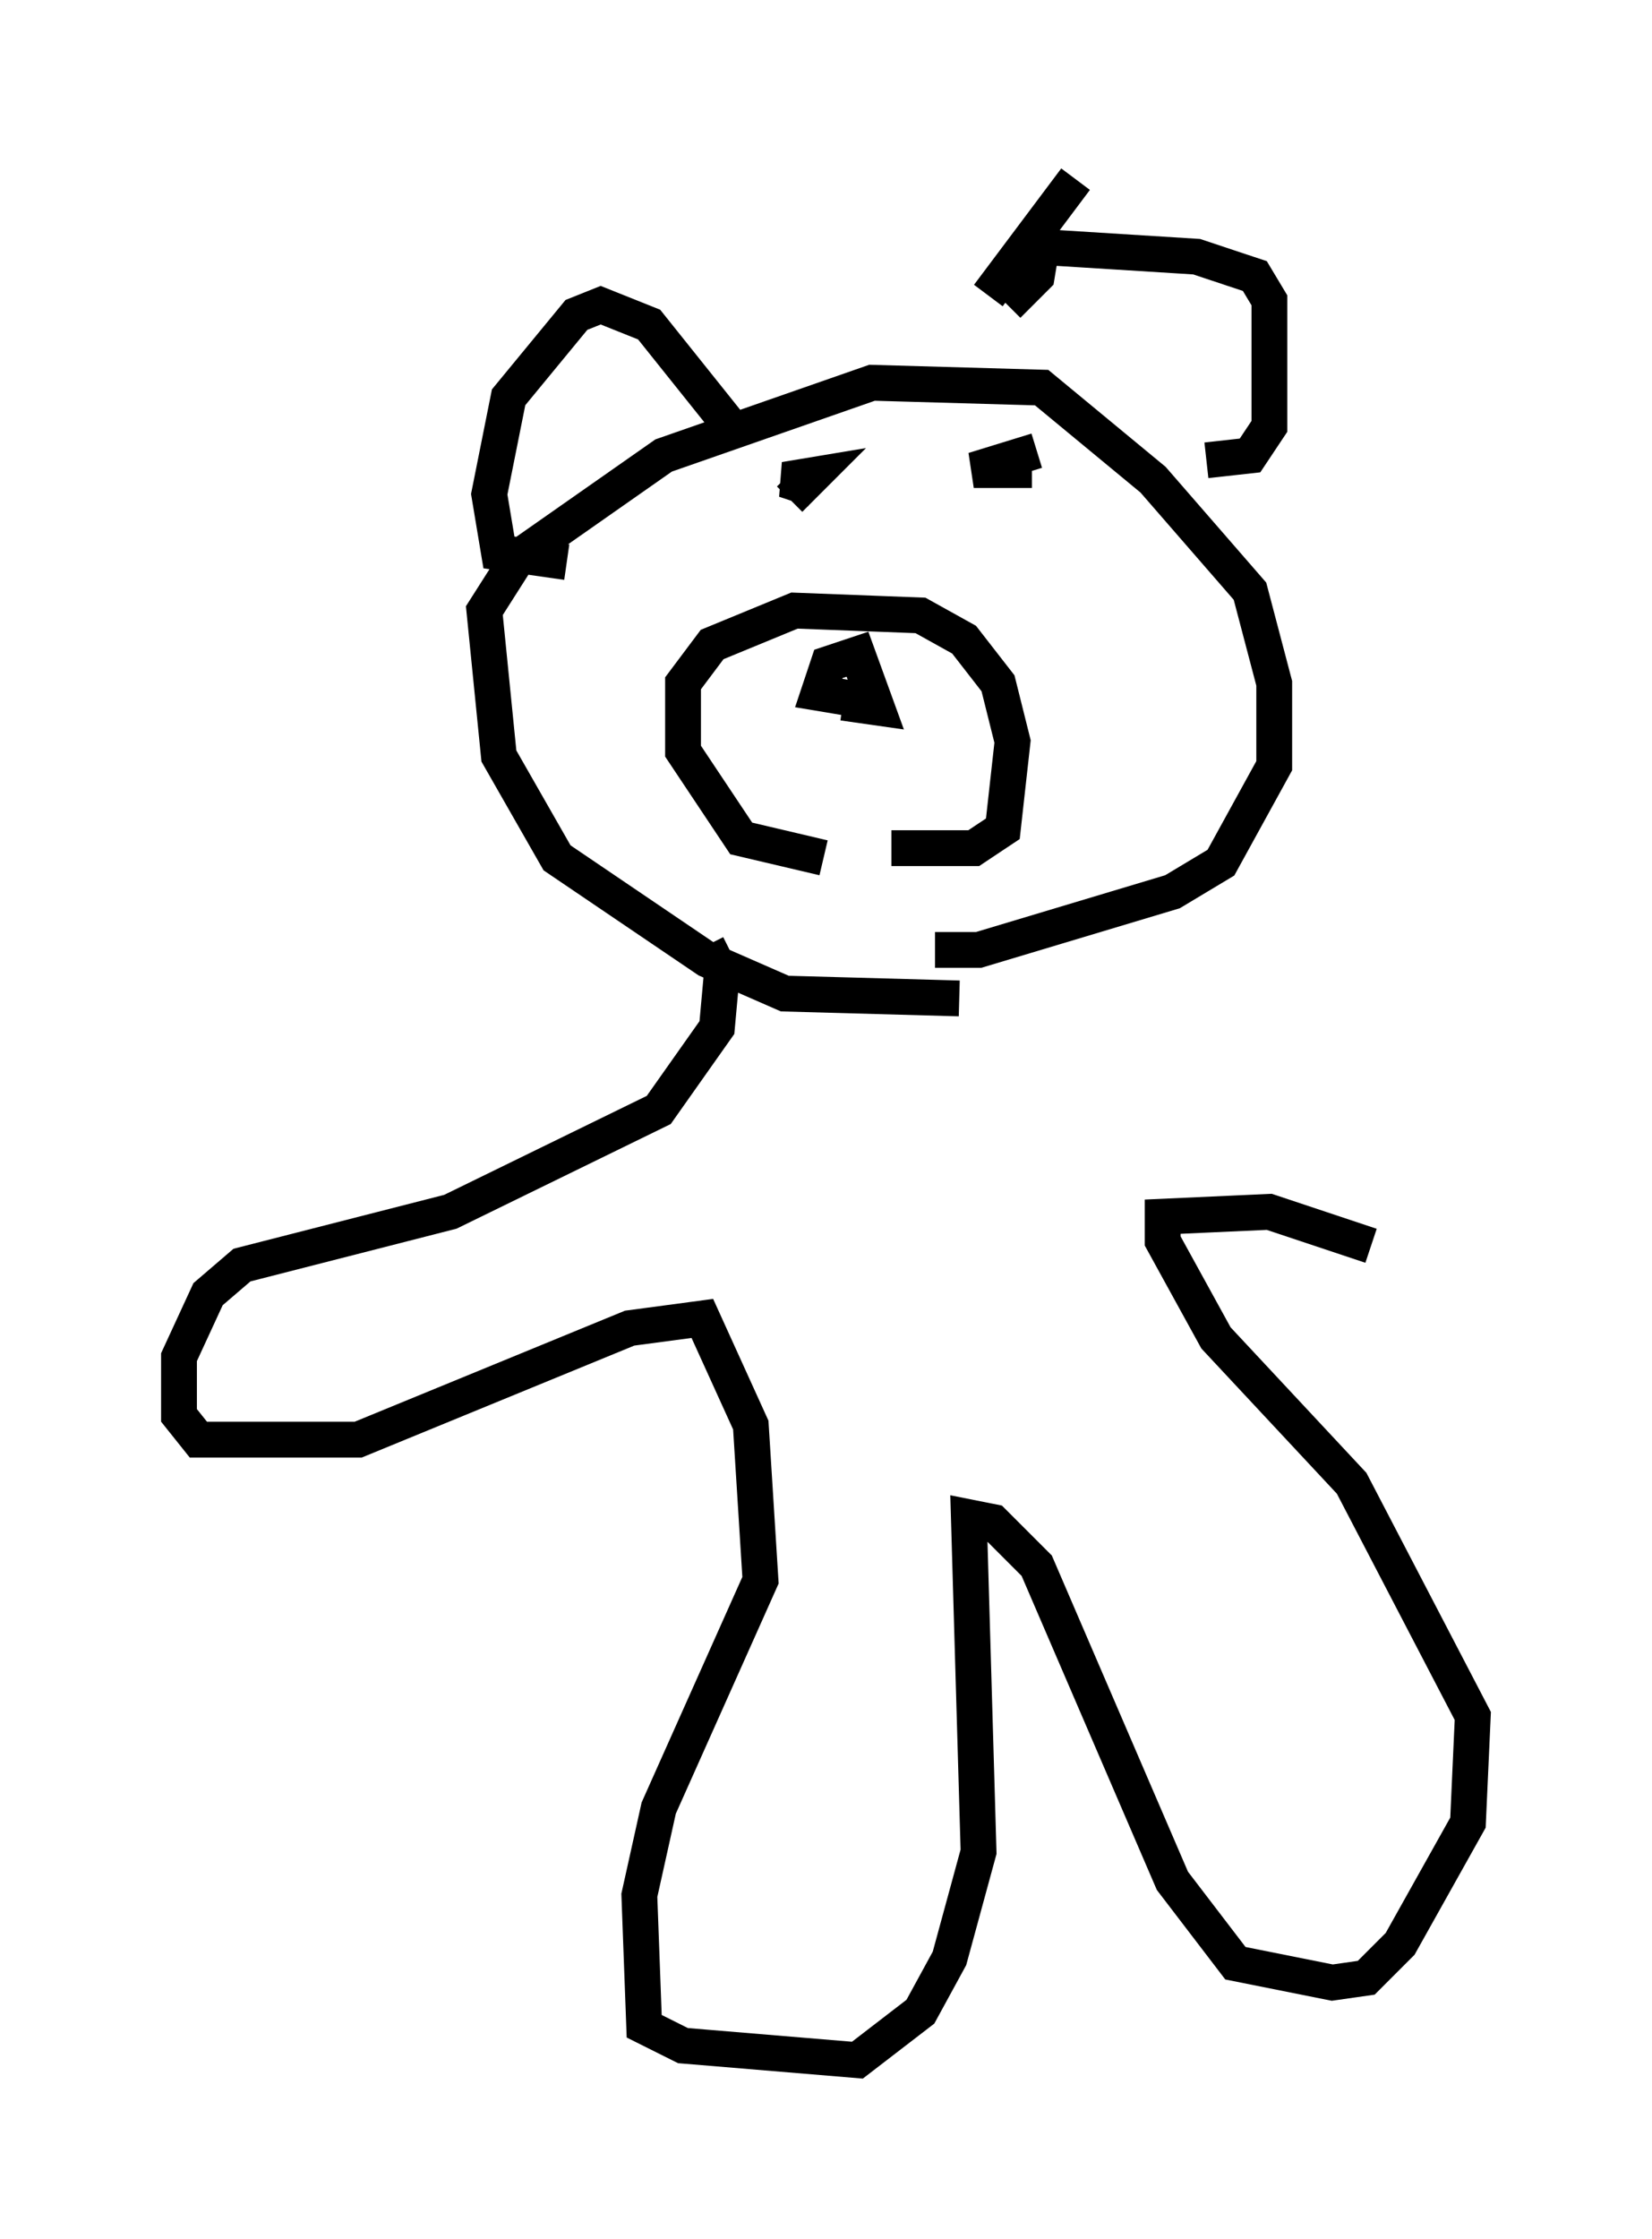 <?xml version="1.0" encoding="utf-8" ?>
<svg baseProfile="full" height="62.503" version="1.1" width="46.13" xmlns="http://www.w3.org/2000/svg" xmlns:ev="http://www.w3.org/2001/xml-events" xmlns:xlink="http://www.w3.org/1999/xlink"><defs /><rect fill="white" height="62.503" width="46.13" x="0" y="0" /><path d="M28.004, 27.463 m-1.218, 0.406 l-4.871, -0.135 -2.165, -0.947 l-4.195, -2.842 -1.624, -2.842 l-0.406, -4.059 0.947, -1.488 l4.059, -2.842 5.819, -2.03 l4.736, 0.135 3.112, 2.571 l2.706, 3.112 0.677, 2.571 l0.0, 2.3 -1.488, 2.706 l-1.353, 0.812 -5.413, 1.624 l-1.218, 0.0 m-3.112, -2.571 l-2.3, -0.541 -1.624, -2.436 l0.0, -1.894 0.812, -1.083 l2.3, -0.947 3.518, 0.135 l1.218, 0.677 0.947, 1.218 l0.406, 1.624 -0.271, 2.436 l-0.812, 0.541 -2.3, 0.0 m-0.406, -4.059 l-1.624, -0.271 0.271, -0.812 l0.812, -0.271 0.541, 1.488 l-0.947, -0.135 m10.149, -6.766 l1.218, -0.135 0.541, -0.812 l0.0, -3.518 -0.406, -0.677 l-1.624, -0.541 -4.33, -0.271 l-0.135, 0.812 -0.812, 0.812 m-7.848, 3.248 l-2.165, -2.706 -1.353, -0.541 l-0.677, 0.271 -1.894, 2.3 l-0.541, 2.706 0.271, 1.624 l1.894, 0.271 m14.208, -10.69 l-2.436, 3.248 m-7.172, 6.36 l0.0, 0.0 m8.66, -0.812 l0.0, 0.0 m-6.36, -0.135 l-0.812, -0.271 0.812, -0.135 l-0.677, 0.677 m5.413, -0.812 l1.353, 0.0 -1.624, 0.0 l1.759, -0.541 m-9.202, 13.802 l0.406, 0.812 -0.135, 1.488 l-1.624, 2.3 -5.819, 2.842 l-5.819, 1.488 -0.947, 0.812 l-0.812, 1.759 0.0, 1.624 l0.541, 0.677 4.465, 0.0 l7.578, -3.112 2.03, -0.271 l1.353, 2.977 0.271, 4.33 l-2.842, 6.36 -0.541, 2.436 l0.135, 3.654 1.083, 0.541 l4.871, 0.406 1.759, -1.353 l0.812, -1.488 0.812, -2.977 l-0.271, -9.337 0.677, 0.135 l1.218, 1.218 3.789, 8.796 l1.759, 2.3 2.706, 0.541 l0.947, -0.135 0.947, -0.947 l1.894, -3.383 0.135, -2.977 l-3.383, -6.495 -3.789, -4.059 l-1.488, -2.706 0.0, -0.677 l2.977, -0.135 2.842, 0.947 " fill="none" stroke="black" stroke-width="1" /></svg>